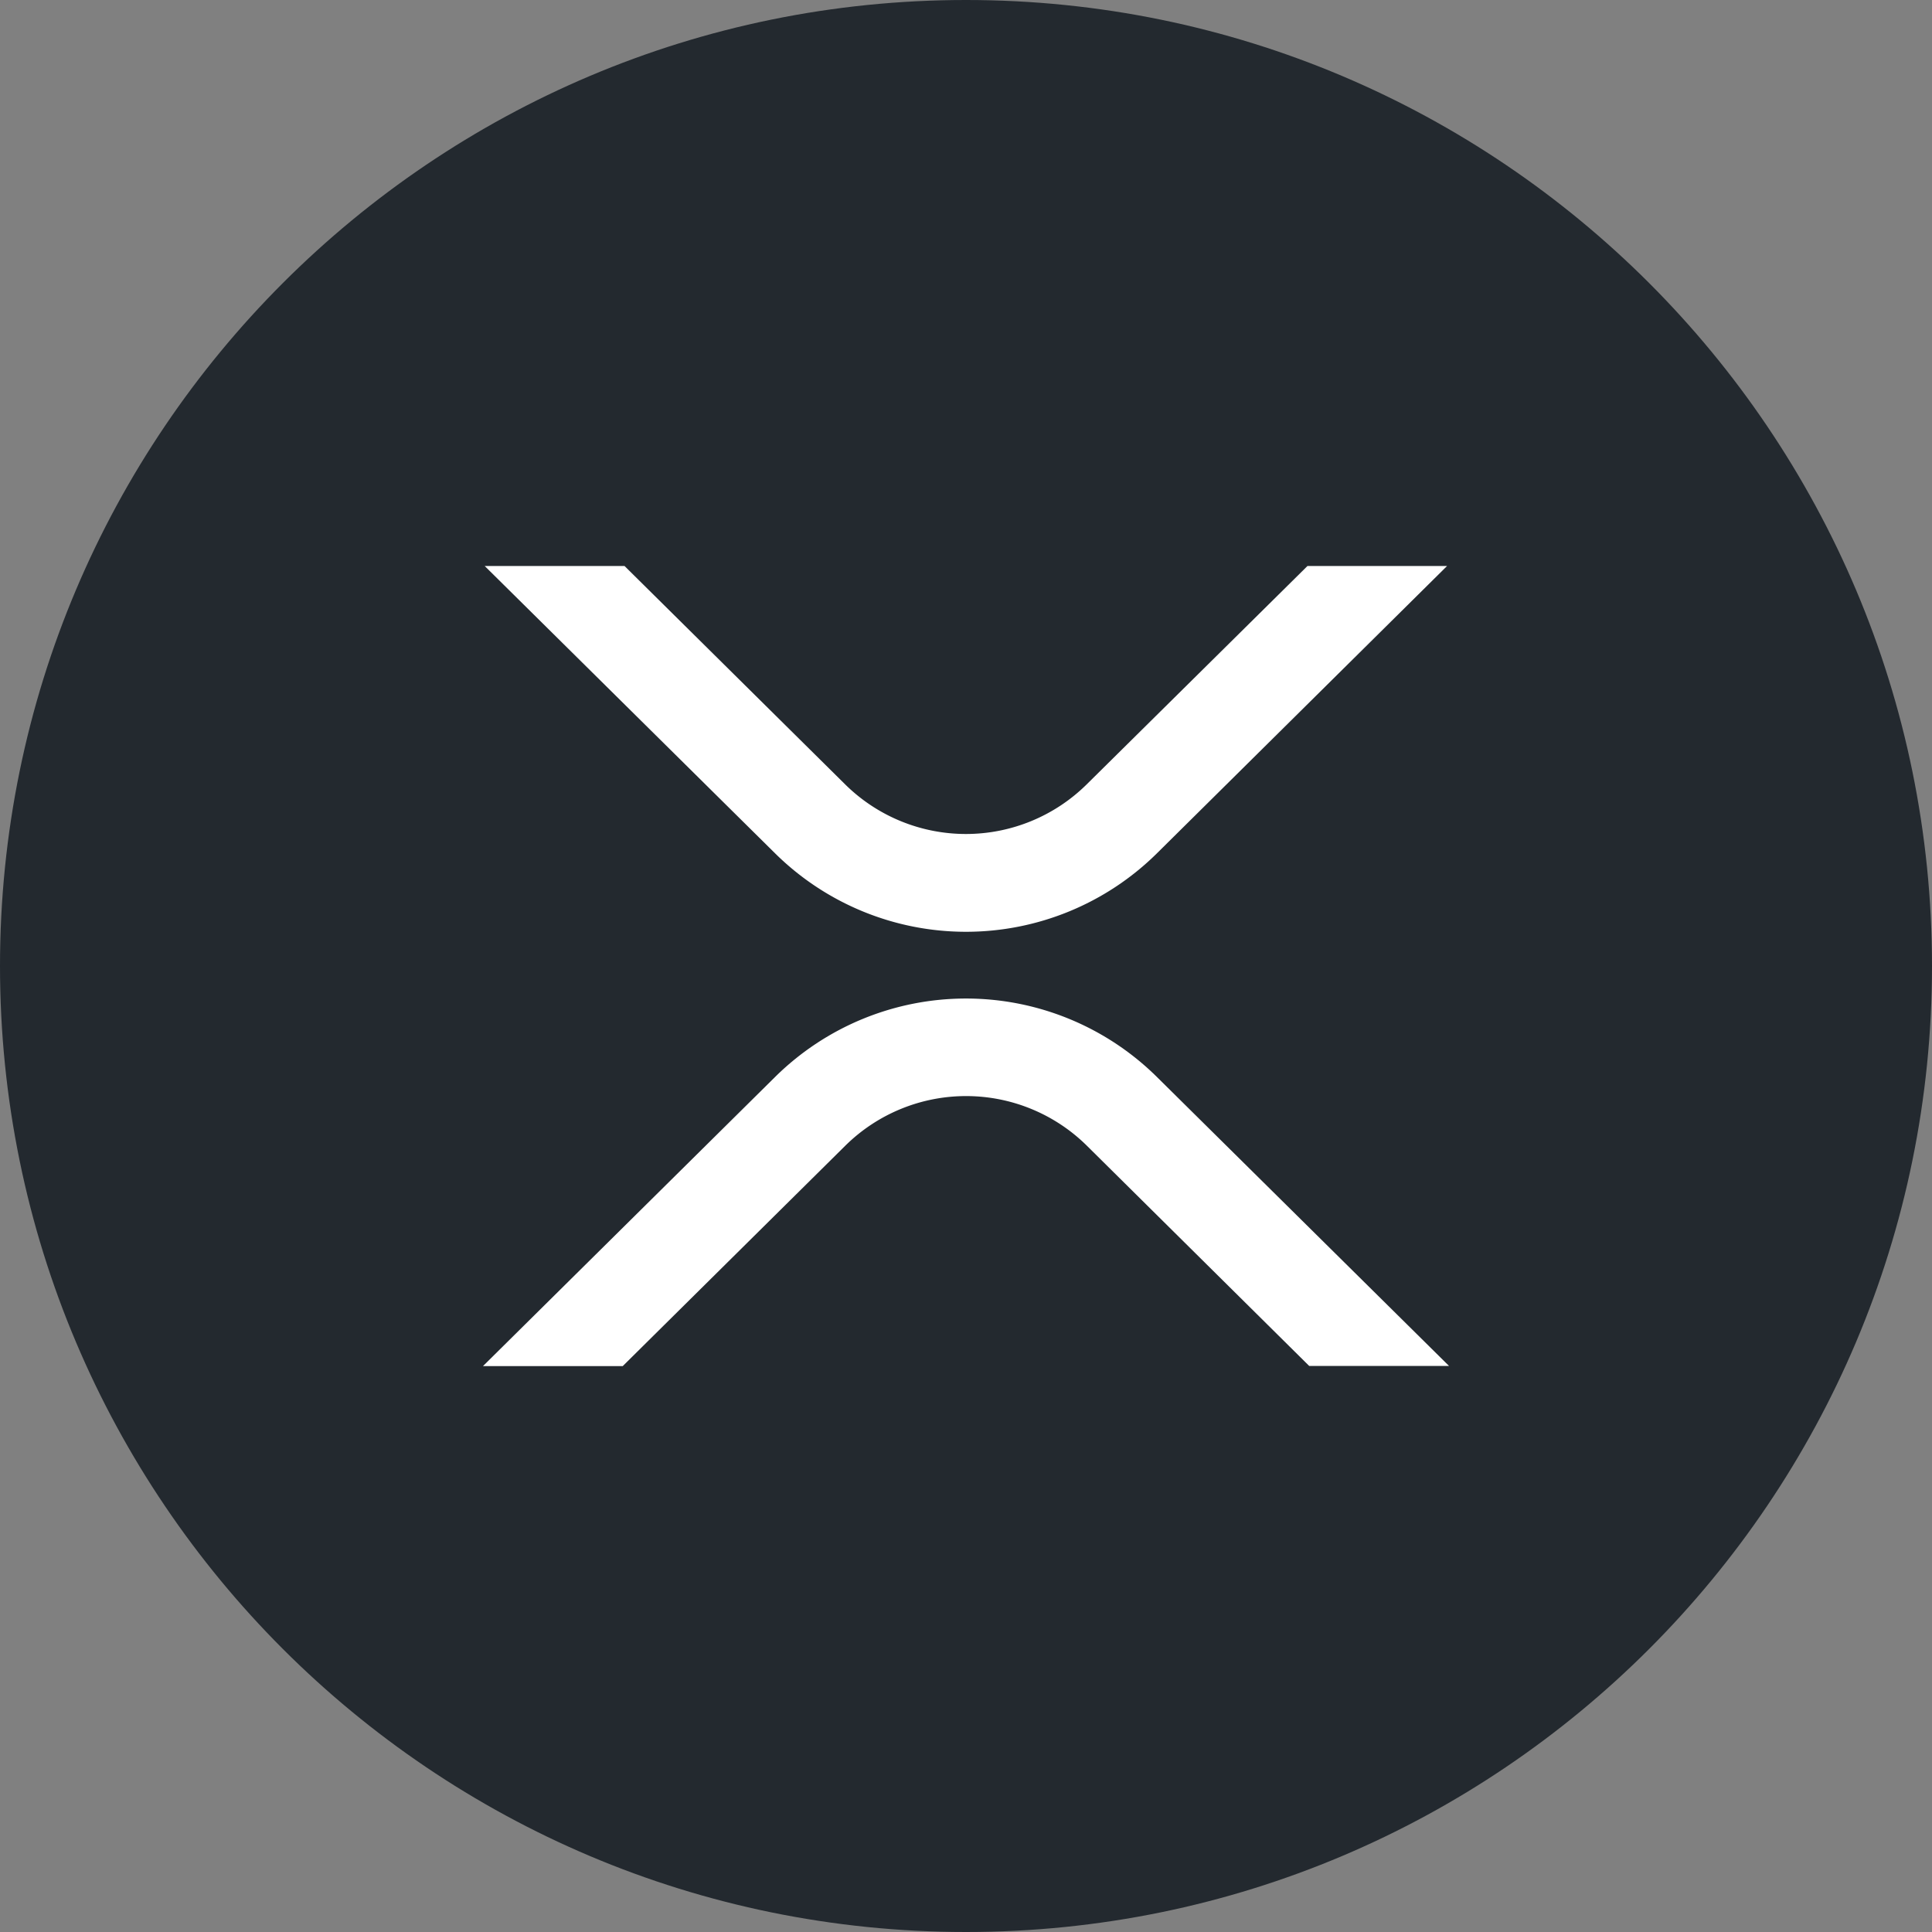 <svg xmlns="http://www.w3.org/2000/svg" fill="none" viewBox="0 0 24 24"><rect x="0" y="0" width="24" height="24" fill="#808080" stroke="none"/><g clip-path="url(#a)"><path fill="#23292F" d="M12 24c6.627 0 12-5.373 12-12S18.627 0 12 0 0 5.373 0 12s5.373 12 12 12Z"/><path fill="#fff" d="M16.242 7.031h1.734l-3.609 3.574a3.373 3.373 0 0 1-4.734 0L6.021 7.031h1.737L10.5 9.745a2.134 2.134 0 0 0 2.998 0l2.744-2.714ZM7.737 16.97H6l3.633-3.596a3.373 3.373 0 0 1 4.734 0L18 16.968h-1.737L13.5 14.231a2.134 2.134 0 0 0-2.998 0L7.736 16.97h.001Z"/></g><defs><clipPath id="a"><path fill="#fff" d="M0 0h24v24H0z"/></clipPath></defs></svg>